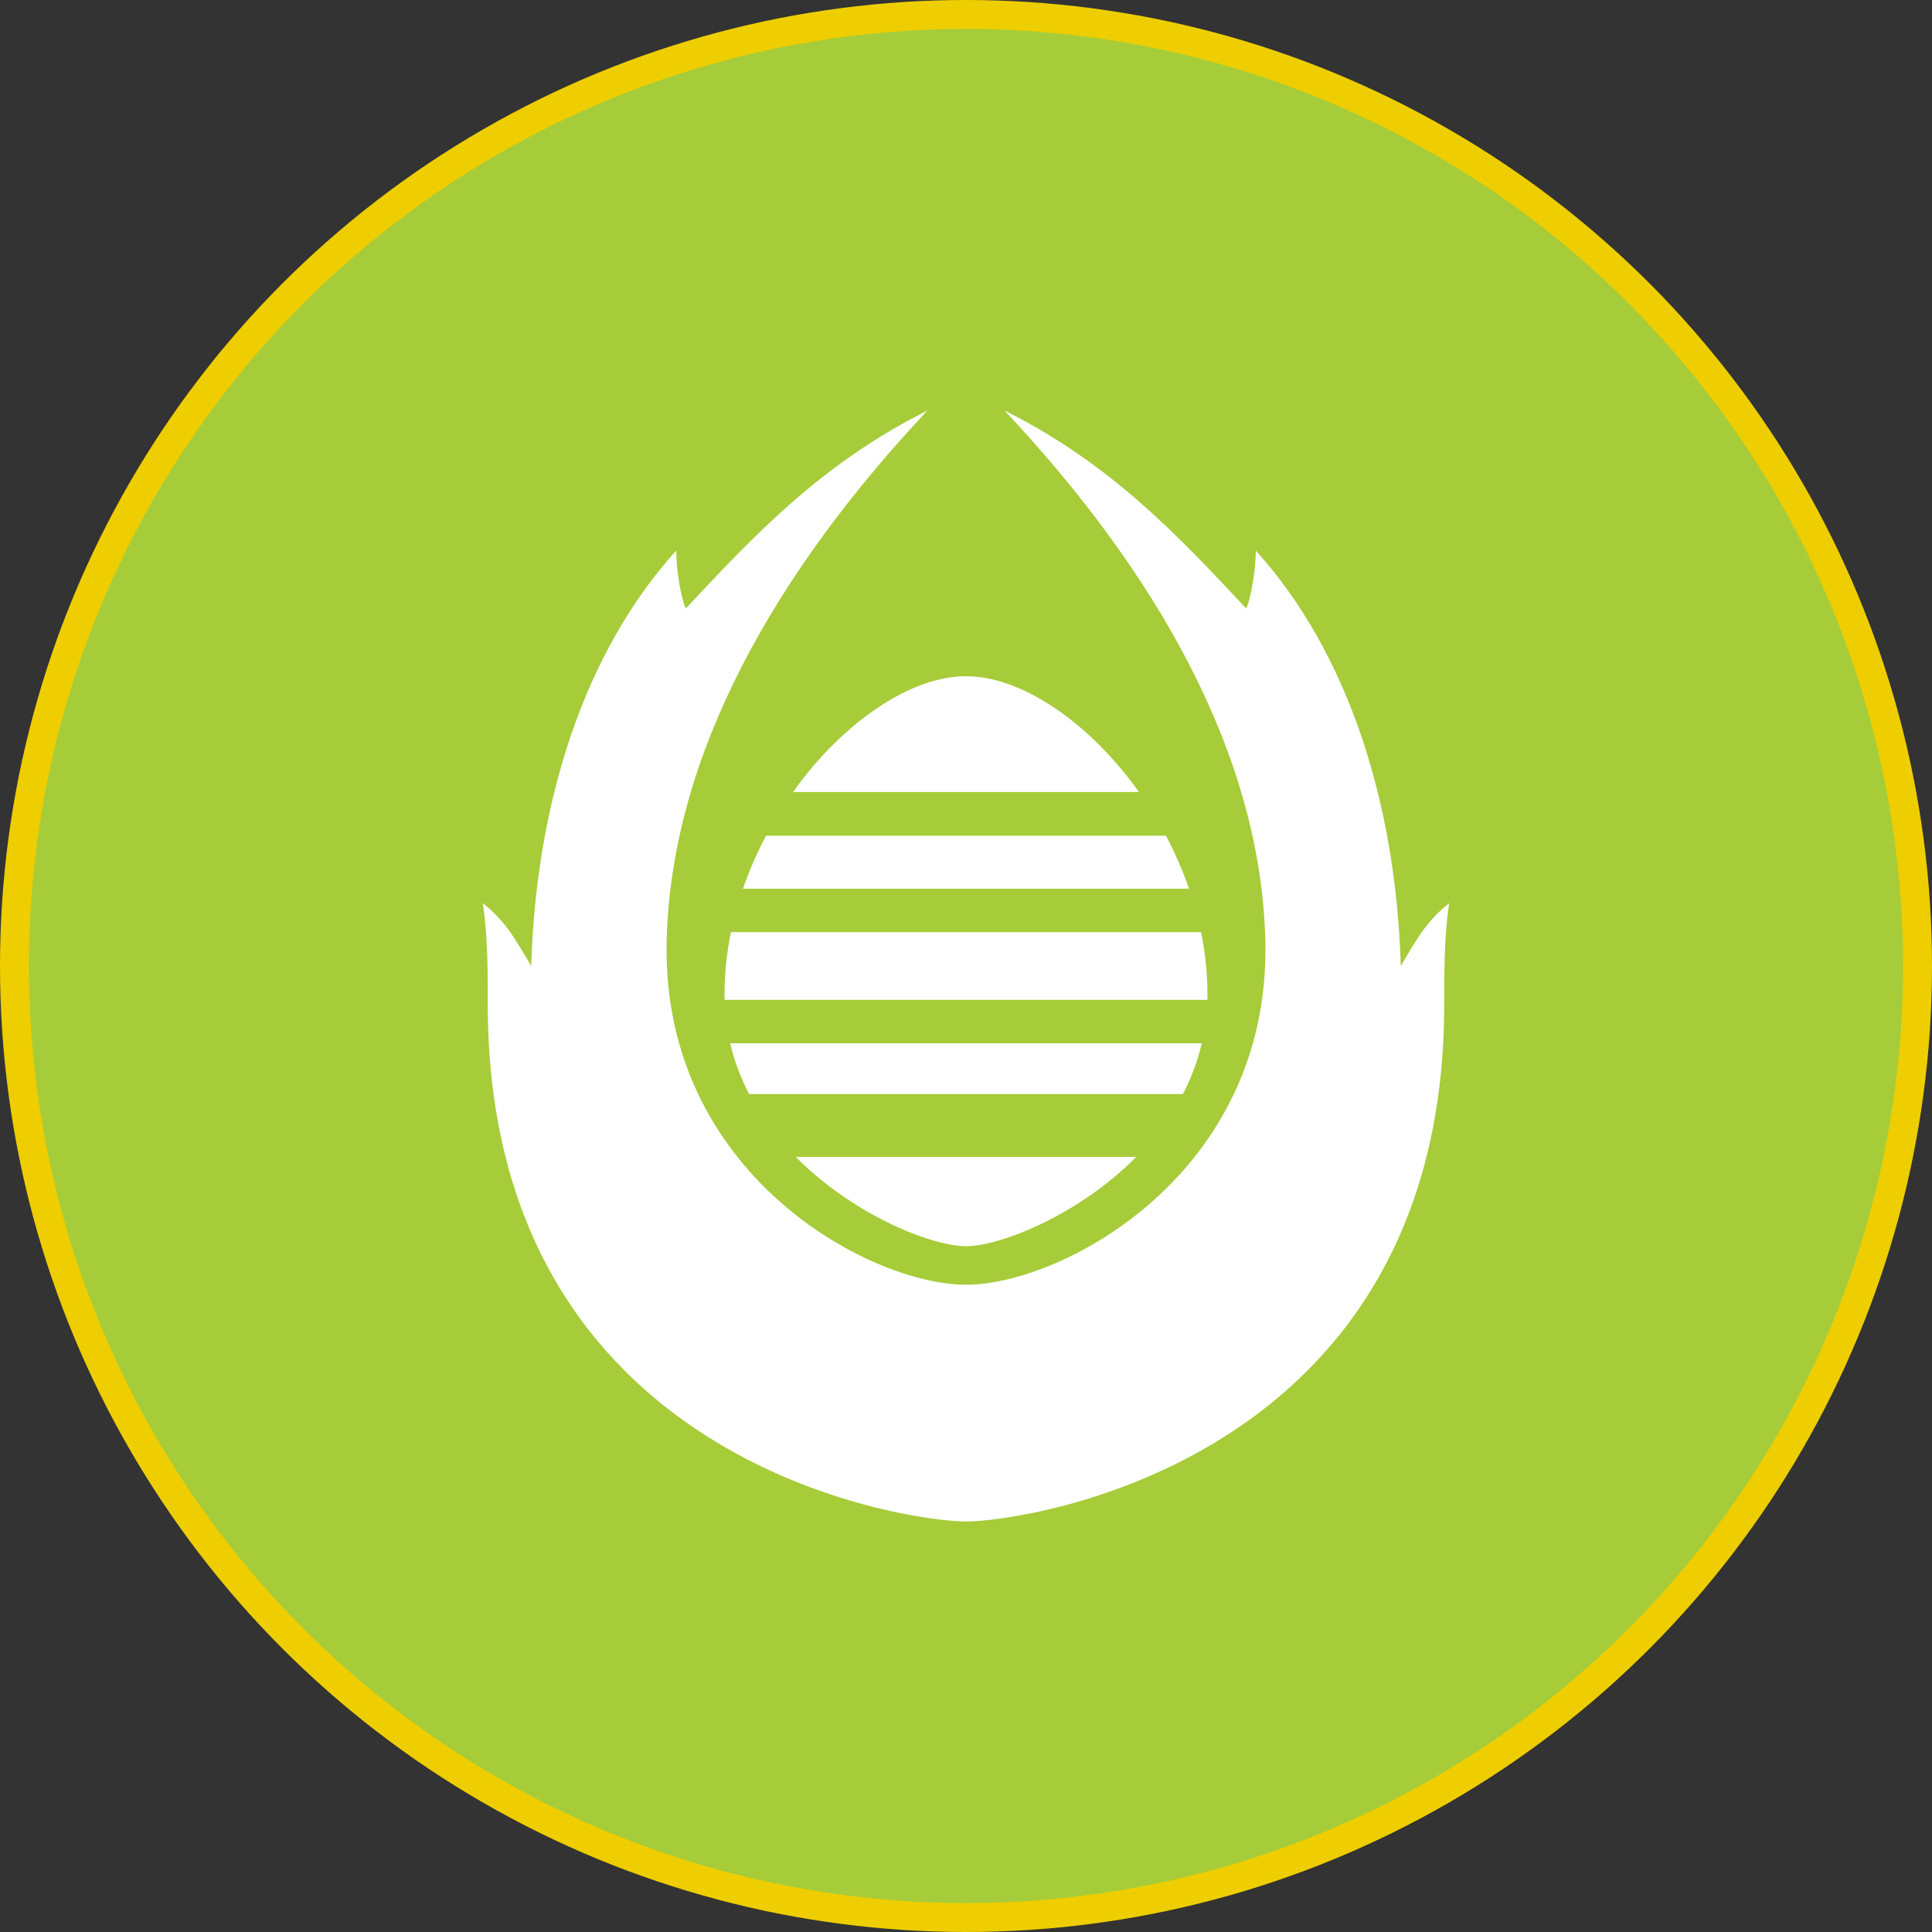 <?xml version="1.0" encoding="UTF-8" standalone="no"?>
<!-- Creator: CorelDRAW X7 -->

<svg
   xmlns:dc="http://purl.org/dc/elements/1.1/"
   xmlns:cc="http://creativecommons.org/ns#"
   xmlns:rdf="http://www.w3.org/1999/02/22-rdf-syntax-ns#"
   xmlns:svg="http://www.w3.org/2000/svg"
   xmlns="http://www.w3.org/2000/svg"
   xmlns:sodipodi="http://sodipodi.sourceforge.net/DTD/sodipodi-0.dtd"
   xmlns:inkscape="http://www.inkscape.org/namespaces/inkscape"
   xml:space="preserve"
   width="7.874in"
   height="7.874in"
   version="1.1"
   style="clip-rule:evenodd;fill-rule:evenodd;image-rendering:optimizeQuality;shape-rendering:geometricPrecision;text-rendering:geometricPrecision"
   viewBox="0 0 7874.001 7874.001"
   id="svg3791"
   inkscape:version="0.91 r13725"
   sodipodi:docname="Haqqislam - Odalisques - [N3] [Vyo].svg"><rect x="0" y="0" width="7874.001" height="7874.001" fill="#333333" stroke="none"/><sodipodi:namedview
     pagecolor="#ffffff"
     bordercolor="#666666"
     borderopacity="1"
     objecttolerance="10"
     gridtolerance="10"
     guidetolerance="10"
     inkscape:pageopacity="0"
     inkscape:pageshadow="2"
     inkscape:window-width="640"
     inkscape:window-height="480"
     id="namedview3805"
     showgrid="false"
     inkscape:zoom="0.23838384"
     inkscape:cx="736.83001"
     inkscape:cy="849.33005"
     inkscape:window-x="0"
     inkscape:window-y="0"
     inkscape:window-maximized="0"
     inkscape:current-layer="svg3791" /><defs
     id="defs3793"><style
       type="text/css"
       id="style3795"><![CDATA[
    .fil1 {fill:#A6CC39}
    .fil0 {fill:#EECE00}
    .fil2 {fill:white}
   ]]></style></defs><g
     id="Layer_x0020_1"
     transform="translate(3937,-7063)"><circle
       class="fil0"
       cy="11000"
       r="3937"
       id="circle3799"
       cx="0"
       style="fill:#eece00" /><circle
       class="fil1"
       cy="11000"
       r="3819"
       id="circle3801"
       cx="0"
       style="fill:#a6cc39" /><path
       class="fil2"
       d="m 0,9819 c 228,0 504,190 705,472 l -1410,0 c 201,-282 477,-472 705,-472 z m 0,3445 c -236,0 -1949,-236 -1949,-2107 0,-137 0,-275 -20,-413 99,79 138,158 197,256 20,-669 217,-1280 591,-1693 0,79 20,197 39,236 276,-295 551,-590 985,-807 -611,650 -1047,1398 -1063,2166 -20,944 826,1397 1220,1397 394,0 1240,-453 1220,-1397 -16,-768 -452,-1516 -1063,-2166 434,217 709,512 985,807 19,-39 39,-157 39,-236 374,413 571,1024 591,1693 59,-98 98,-177 197,-256 -20,138 -20,276 -20,413 0,1871 -1713,2107 -1949,2107 z m 815,-2795 c 36,68 68,141 94,216 l -1818,0 c 26,-75 58,-148 94,-216 l 1630,0 z m 143,393 c 17,83 26,168 26,253 0,8 0,15 0,23 l -1968,0 c 0,-8 0,-15 0,-23 0,-85 9,-170 26,-253 l 1916,0 z m 3,453 c -17,74 -44,143 -77,207 l -1768,0 c -33,-64 -60,-133 -77,-207 l 1922,0 z m -267,463 c -238,240 -557,364 -694,364 -137,0 -456,-124 -694,-364 l 1388,0 z"
       id="path3803"
       inkscape:connector-curvature="0"
       style="fill:#ffffff" /></g></svg>